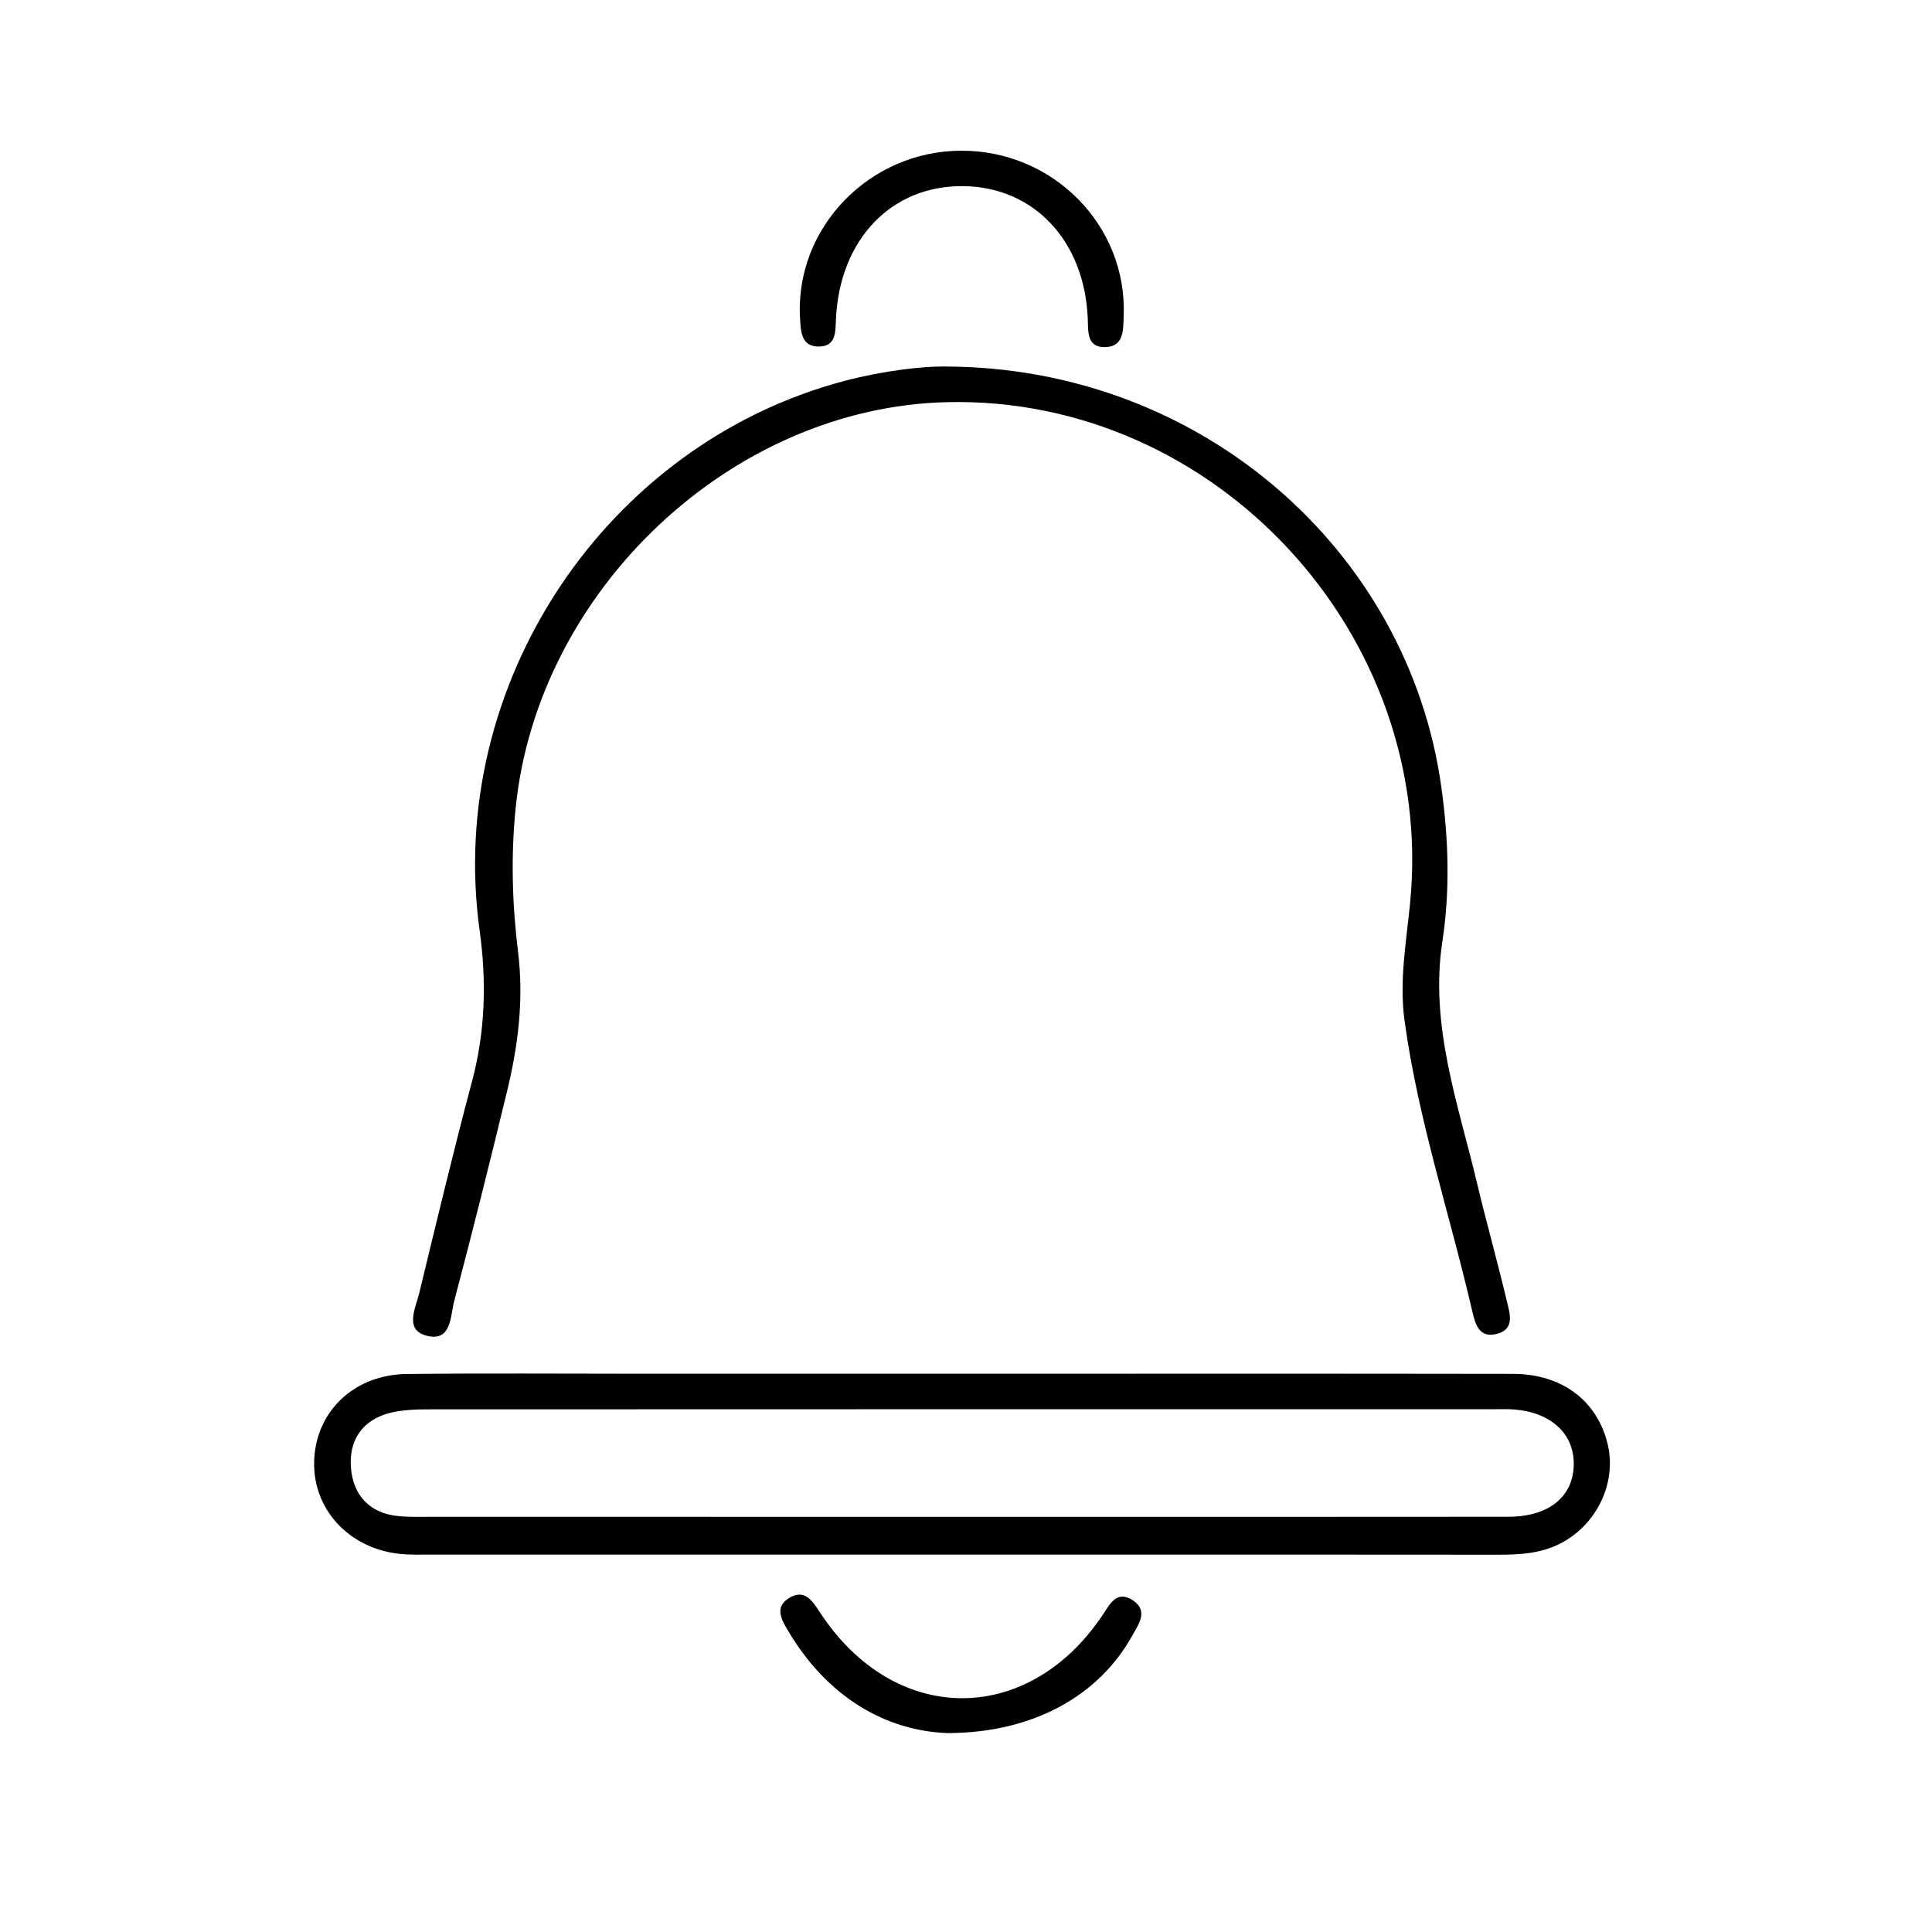 <?xml version="1.0" encoding="utf-8"?>
<!-- Generator: Adobe Illustrator 25.2.0, SVG Export Plug-In . SVG Version: 6.00 Build 0)  -->
<svg version="1.1" id="Layer_1" xmlns="http://www.w3.org/2000/svg" xmlns:xlink="http://www.w3.org/1999/xlink" x="0px" y="0px"
	 viewBox="0 0 612 612" style="enable-background:new 0 0 612 612;" xml:space="preserve">
<g>
	<path d="M509.27,457.51c-3.26-13.72-14.4-22.28-29.94-22.31c-58.05-0.1-116.11-0.04-174.16-0.04H202.6
		c-24.58,0-49.16-0.19-73.73,0.08c-16.37,0.18-28.35,11.37-29.31,26.61c-0.99,15.49,10.35,28.43,26.76,30.34
		c3.52,0.41,7.11,0.26,10.67,0.26c67.32,0.01,134.63,0.01,201.95,0.01c45.23,0,90.46-0.03,135.69,0.03c6.83,0,13.51-0.37,19.73-3.6
		C505.85,482.94,512.17,469.68,509.27,457.51z M477.85,480.46c-57.72,0.07-115.43,0.03-173.15,0.03c-55.93,0-111.86,0-167.8-0.01
		c-3.56,0-7.14,0.12-10.68-0.22c-9.19-0.89-14.34-6.65-15.05-15.28c-0.72-8.68,3.59-15.24,12.47-17.44c4.08-1.01,8.45-1.1,12.69-1.1
		c112.23-0.05,224.45-0.04,336.67-0.04c1.79,0,3.57-0.06,5.35,0.01c12.41,0.51,20.3,7.36,20.17,17.49
		C498.39,474.08,490.68,480.44,477.85,480.46z"/>
	<path d="M299.17,116.1c81.05,0.08,147,58.13,157.41,133.29c2.27,16.35,2.8,32.57,0.31,48.92c-4.05,26.6,5.04,51.37,11.01,76.55
		c2.96,12.45,6.46,24.77,9.4,37.22c0.93,3.93,2.79,9.08-3.41,10.52c-5.21,1.21-6.53-2.95-7.46-6.98
		c-7.1-30.8-17.23-60.9-21.52-92.37c-1.71-12.56,0.57-24.9,1.77-37.24c8.3-84.87-61.54-160.58-146.63-158.62
		c-68.33,1.57-129.67,59.48-136.69,128.4c-1.57,15.4-1.11,30.62,0.75,45.79c1.87,15.16-0.01,29.83-3.56,44.41
		c-5.37,22.11-10.86,44.19-16.68,66.17c-1.22,4.6-0.8,12.81-8.43,11.03c-7.52-1.76-3.84-8.64-2.66-13.49
		c5.46-22.45,10.82-44.93,16.77-67.26c4.21-15.8,4.6-31.69,2.39-47.65c-10.83-77.98,39.93-154.32,115.91-174.22
		C280.04,117.39,292.34,116.02,299.17,116.1z"/>
	<path d="M304.46,47.74c29.23-0.09,52.67,23.78,51.49,52.41c-0.18,4.29,0.15,9.52-5.63,9.8c-6.17,0.29-5.57-4.91-5.76-9.25
		c-1.09-24.56-17.17-41.52-39.45-41.74c-22.68-0.23-39.06,16.76-40.3,41.95c-0.2,4.02,0.16,8.68-5.16,8.86
		c-5.91,0.2-5.99-4.77-6.23-9.17C251.87,72.16,275.35,47.82,304.46,47.74z"/>
	<path d="M300.18,548.99c-19.66-0.7-38.13-11.44-50.53-32.39c-1.95-3.29-4.47-7.39,0.17-10.31c5.03-3.17,7.47,0.72,9.97,4.55
		c23.42,35.74,65.51,36.19,89.32,1.01c2.4-3.54,4.56-8.36,9.77-4.89c4.95,3.29,1.85,7.44-0.23,11.19
		C348.16,537.03,327.42,548.94,300.18,548.99z"/>
</g>
</svg>
